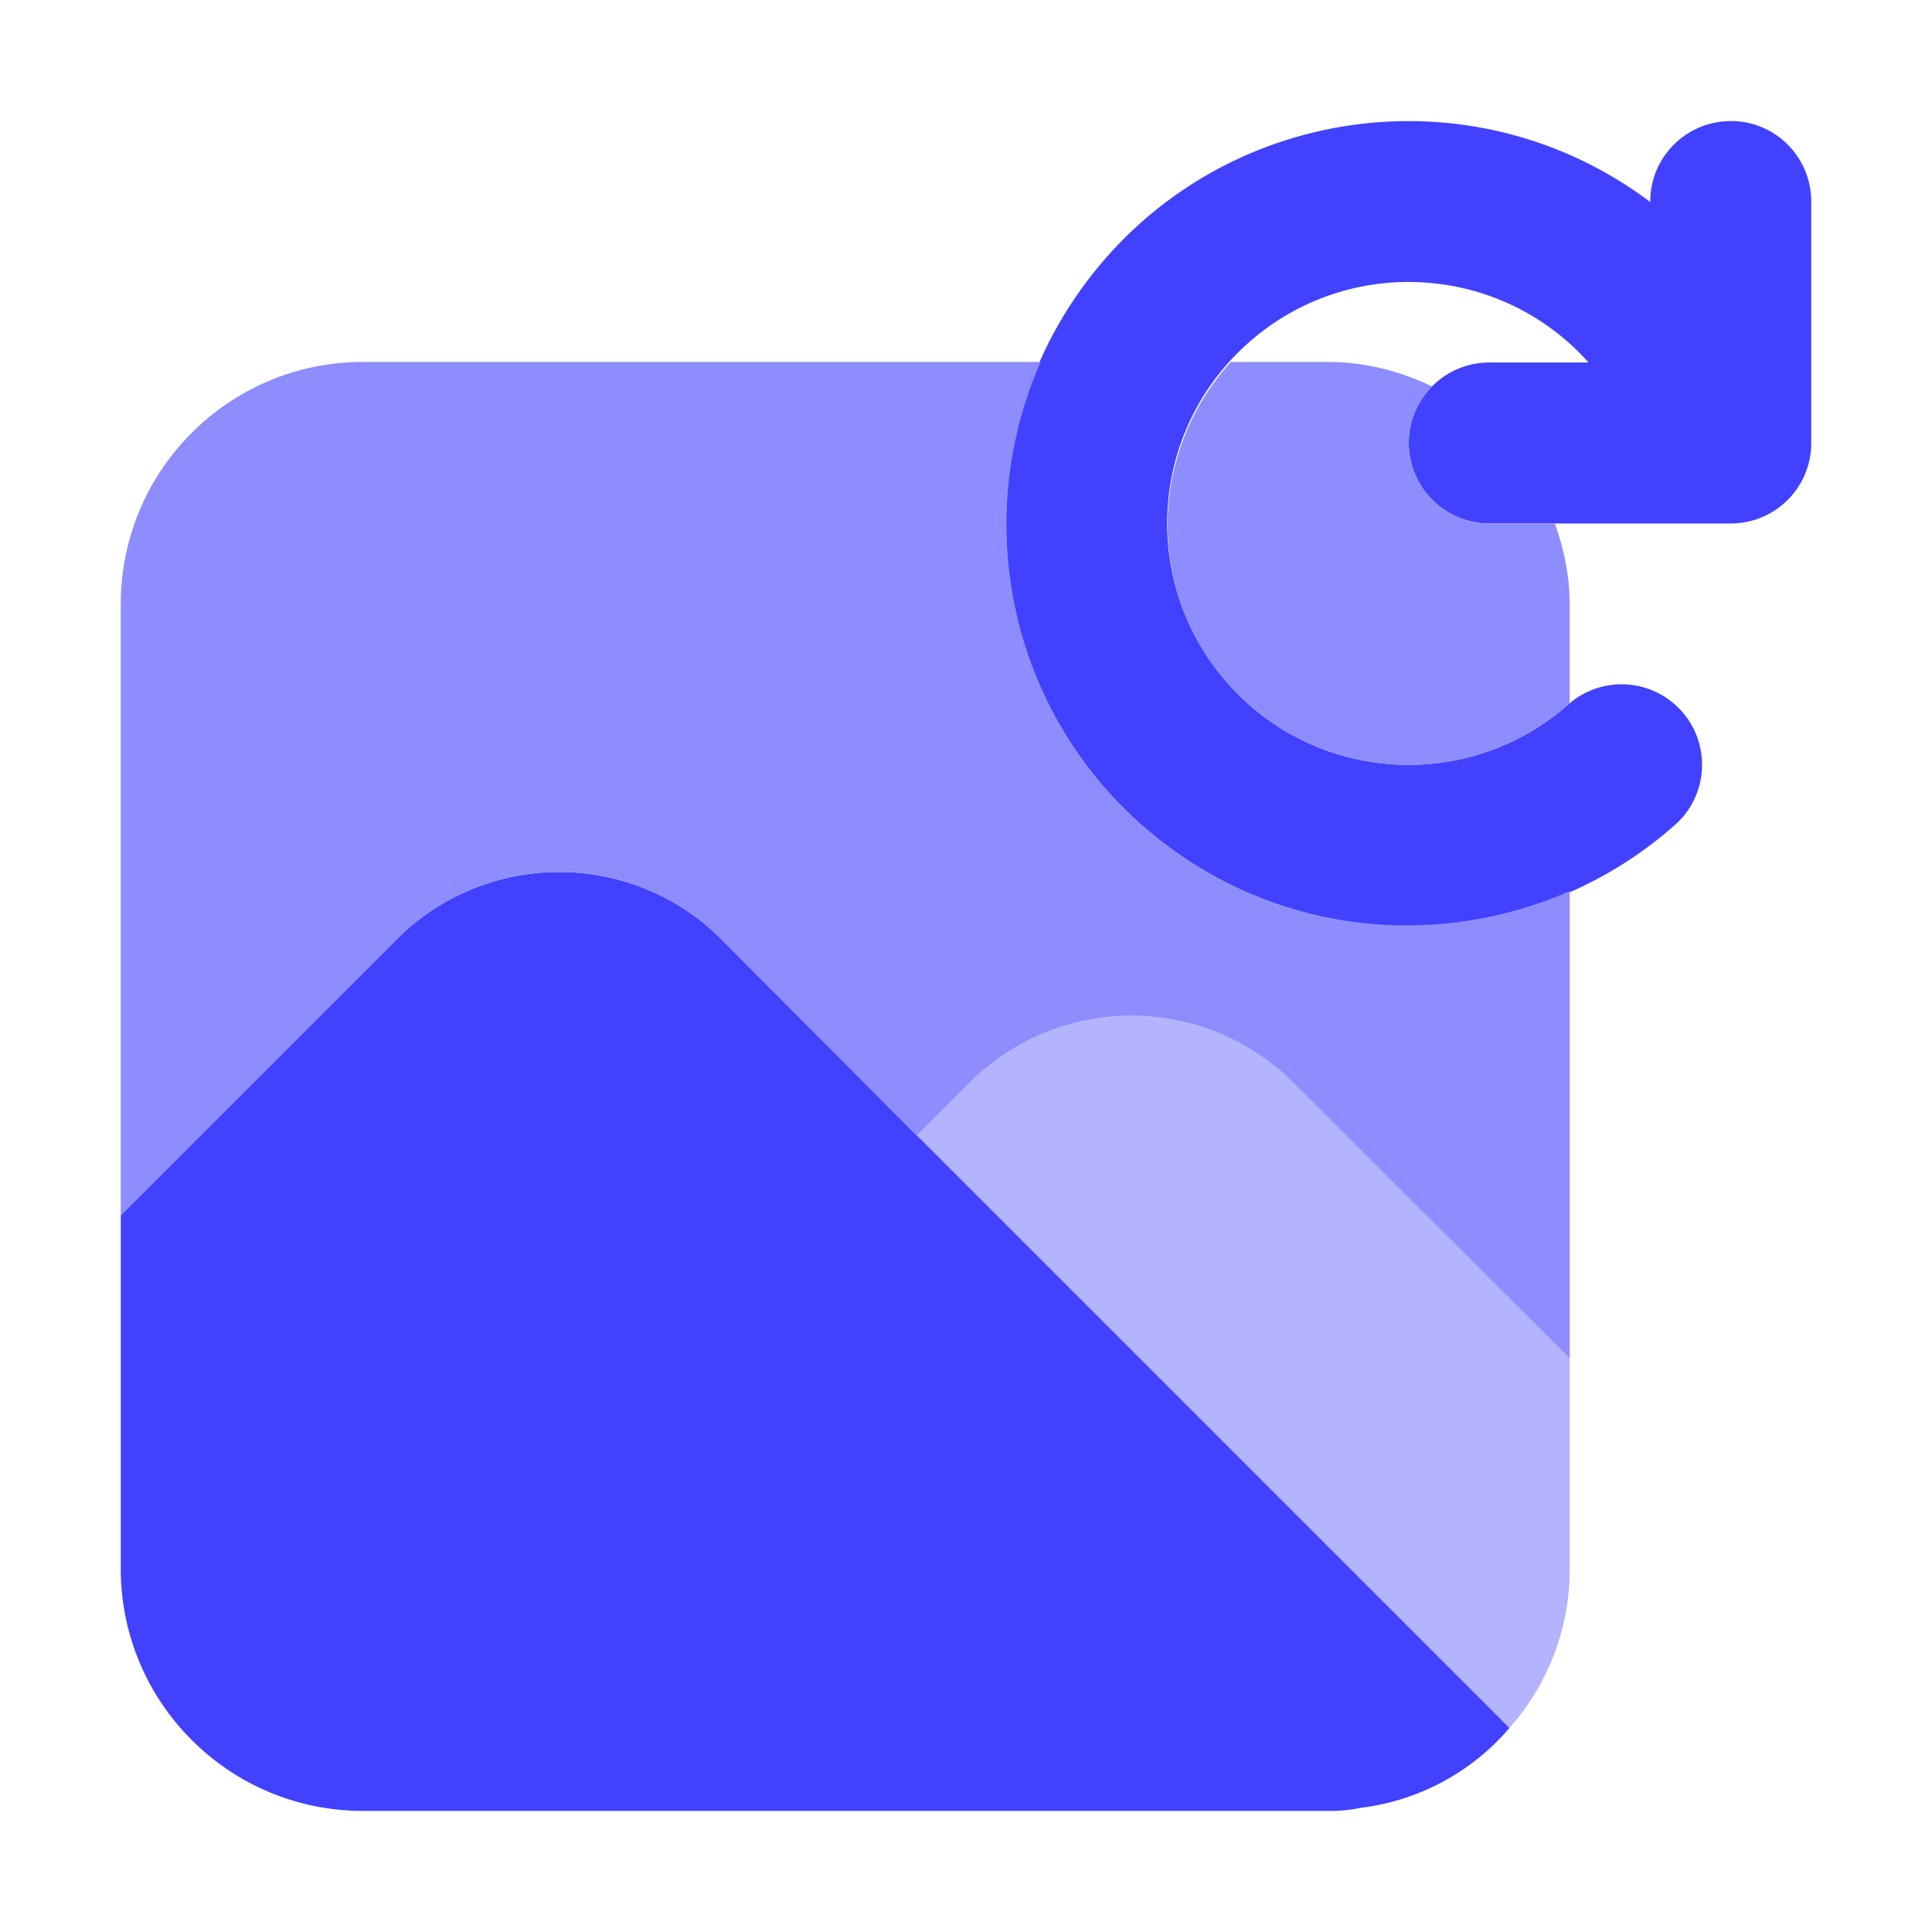 <svg xmlns="http://www.w3.org/2000/svg" enable-background="new 0 0 24 24" viewBox="0 0 24 24"><path fill="#b3b3ff" d="M16.02,13.406c-1.1-1.05-2.83-1.05-3.93,0l-1.41,1.41c-0.188,0.184-0.293,0.437-0.29,0.7c-0.003,0.266,0.102,0.522,0.29,0.71l6.23,6.23c0.715-0.089,1.371-0.442,1.84-0.99c0.483-0.542,0.75-1.244,0.75-1.97v-2.62L16.02,13.406z"/><path fill="#4141ff" d="M11.39,14.106l-2.48-2.49c-1.102-1.045-2.828-1.045-3.93,0l-3.48,3.48v4.4c0.005,1.655,1.345,2.995,3,3h12c0.138,0.002,0.275-0.011,0.41-0.04c0.715-0.089,1.371-0.442,1.84-0.99L11.39,14.106z M21.5,1.504c-0.552-0-1,0.447-1,0.999c0,0,0,0,0,0.001v0.005c-2.207-1.66-5.341-1.217-7.001,0.989s-1.217,5.341,0.989,7.001c1.895,1.426,4.53,1.324,6.31-0.243c0.418-0.361,0.463-0.993,0.102-1.41s-0.993-0.463-1.41-0.102c-0.002,0.002-0.005,0.004-0.007,0.006c-1.242,1.096-3.137,0.979-4.233-0.263s-0.979-3.137,0.263-4.233c1.236-1.092,3.122-0.981,4.221,0.249H18.5c-0.552,0-1,0.448-1,1s0.448,1,1,1h3c0.552,0,1-0.447,1-0.999c0-0,0-0,0-0.001v-3c0-0.552-0.447-1-0.999-1C21.5,1.504,21.5,1.504,21.5,1.504z"/><path fill="#8d8dff" d="M17.5,5.504c0-0.274,0.111-0.522,0.29-0.703C17.398,4.612,16.964,4.497,16.5,4.496h-1.211c-1.016,1.117-1.062,2.835-0.04,3.992c1.097,1.242,2.992,1.359,4.233,0.263c0.002-0.002,0.005-0.004,0.007-0.006c0.003-0.003,0.007-0.003,0.01-0.006V7.496c-0.001-0.35-0.073-0.68-0.184-0.992H18.5C17.948,6.504,17.5,6.056,17.5,5.504z"/><path fill="#8d8dff" d="M14.488,10.499c-1.891-1.423-2.475-3.927-1.561-6.003H4.5c-1.655,0.005-2.995,1.345-3,3v7.6l3.48-3.48c1.102-1.045,2.828-1.045,3.93,0l2.48,2.49l0.7-0.7c1.1-1.05,2.83-1.05,3.93,0L19.5,16.876V11.07C17.881,11.781,15.962,11.609,14.488,10.499z"/></svg>